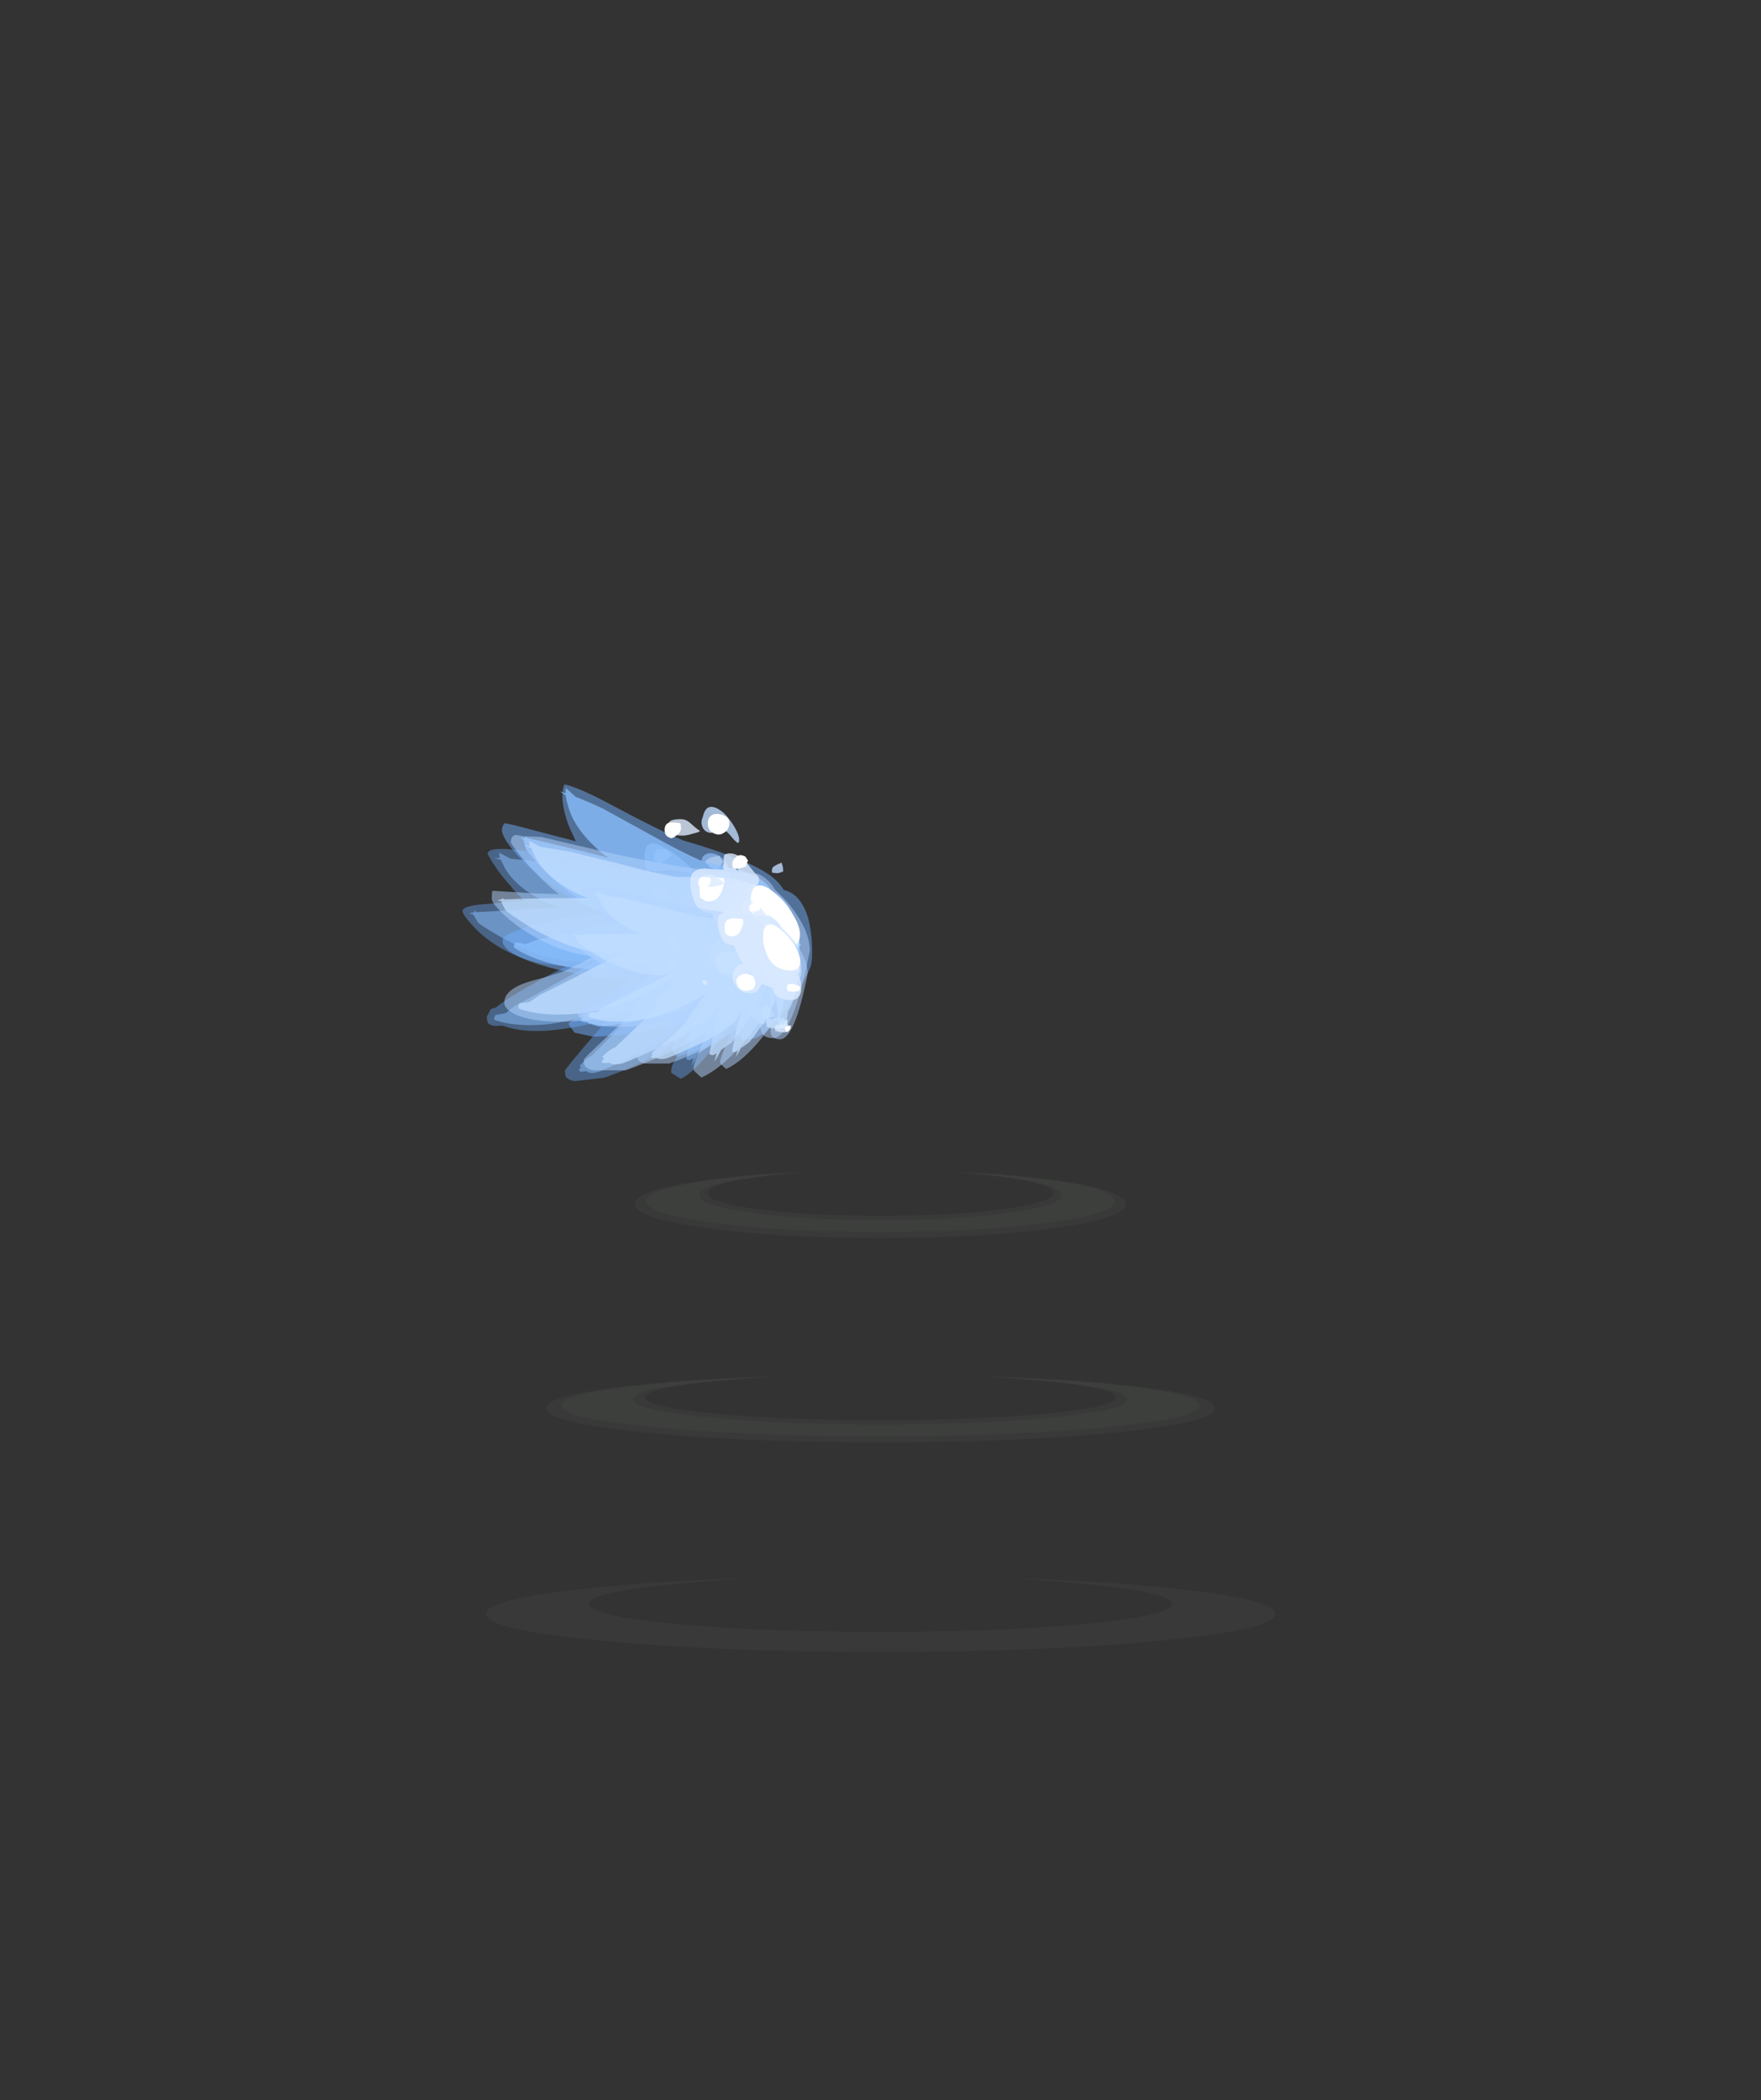 <?xml version="1.0" encoding="UTF-8" standalone="no"?>
<svg xmlns:ffdec="https://www.free-decompiler.com/flash" xmlns:xlink="http://www.w3.org/1999/xlink" ffdec:objectType="frame" height="1118.25px" width="938.0px" xmlns="http://www.w3.org/2000/svg">
  <rect width="100%" height="100%" fill="#333333" stroke="none"/>
  <g transform="matrix(1.0, 0.0, 0.0, 1.0, 424.7, 910.15)">
    <use ffdec:characterId="1169" height="19.0" transform="matrix(6.939, -0.802, 0.802, 6.939, -181.825, -455.533)" width="23.7" xlink:href="#shape0"/>
    <use ffdec:characterId="1170" height="19.2" transform="matrix(6.835, 1.489, -1.489, 6.835, -149.777, -503.519)" width="25.2" xlink:href="#shape1"/>
    <use ffdec:characterId="1171" height="19.65" transform="matrix(7.0, 0.0, 0.0, 7.0, -162.75, -474.0)" width="24.2" xlink:href="#shape2"/>
    <use ffdec:characterId="1171" height="19.65" transform="matrix(5.27, 0.0, 0.0, 5.27, -122.017, -444.555)" width="24.2" xlink:href="#shape2"/>
    <use ffdec:characterId="348" height="20.4" transform="matrix(1.952, 0.0, 0.0, 1.717, -86.517, -286.028)" width="134.0" xlink:href="#shape3"/>
    <use ffdec:characterId="348" height="20.4" transform="matrix(1.861, 0.0, 0.0, 1.554, -80.394, -285.942)" width="134.0" xlink:href="#shape3"/>
    <use ffdec:characterId="348" height="20.4" transform="matrix(2.658, 0.0, 0.0, 1.717, -133.809, -177.269)" width="134.0" xlink:href="#shape3"/>
    <use ffdec:characterId="348" height="20.4" transform="matrix(2.534, 0.0, 0.0, 1.553, -125.47, -177.134)" width="134.0" xlink:href="#shape3"/>
    <use ffdec:characterId="348" height="20.4" transform="matrix(3.136, 0.0, 0.0, 1.922, -165.795, -69.859)" width="134.0" xlink:href="#shape3"/>
  </g>
  <defs>
    <g id="shape0" transform="matrix(1.0, 0.0, 0.0, 1.0, 22.2, 34.2)">
      <path d="M1.5 -24.4 Q1.5 -23.3 0.25 -20.75 -1.05 -18.0 -2.05 -17.5 -2.35 -17.8 -2.5 -18.1 -2.6 -18.35 -2.6 -18.45 L-2.55 -19.35 Q-3.05 -18.75 -3.75 -17.95 -6.0 -15.55 -7.15 -15.2 L-7.7 -15.65 Q-7.8 -15.7 -7.8 -15.75 -7.8 -16.25 -7.3 -16.8 -6.7 -17.45 -6.5 -18.4 L-6.5 -18.5 Q-7.35 -17.75 -9.25 -17.05 -10.9 -16.4 -12.95 -15.95 L-15.2 -15.95 Q-15.7 -16.1 -15.85 -16.4 -15.85 -16.45 -15.85 -16.8 -15.85 -16.95 -12.95 -19.6 L-12.15 -20.35 Q-14.05 -20.0 -16.25 -20.0 -18.55 -20.0 -20.1 -20.75 L-20.2 -20.8 -20.3 -20.8 Q-21.05 -20.8 -21.25 -21.1 -21.3 -21.2 -21.3 -21.5 -21.3 -21.65 -21.1 -21.85 -21.05 -22.0 -20.95 -22.1 -20.8 -22.2 -20.55 -22.2 -19.55 -22.85 -17.2 -23.8 -15.8 -24.4 -14.7 -24.75 -17.75 -25.1 -20.1 -27.05 -21.05 -27.85 -21.65 -28.75 -22.2 -29.5 -22.2 -29.8 -22.2 -30.15 -20.95 -30.15 L-18.3 -30.1 -17.4 -30.05 Q-17.9 -30.55 -18.35 -31.3 -19.25 -32.55 -19.8 -33.9 -19.8 -34.65 -15.95 -33.55 -10.9 -31.9 -8.4 -31.3 -7.85 -31.1 -6.85 -31.0 L-5.05 -30.8 Q-2.7 -30.55 -1.65 -29.85 -1.15 -29.55 -0.8 -29.05 0.05 -28.5 0.7 -27.35 1.5 -25.85 1.5 -24.4" fill="#6195d9" fill-opacity="0.502" fill-rule="evenodd" stroke="none"/>
      <path d="M0.8 -25.2 L0.65 -25.1 Q1.0 -24.3 0.4 -22.35 0.0 -21.05 -0.6 -20.2 -0.8 -19.25 -1.1 -18.9 L-1.45 -18.85 -1.5 -19.15 -1.55 -19.05 Q-1.65 -18.95 -1.8 -19.3 L-1.6 -20.05 Q-1.65 -20.8 -1.7 -21.75 L-1.85 -21.4 Q-2.6 -19.7 -4.75 -17.4 L-5.65 -16.9 Q-5.95 -16.4 -6.25 -16.0 -6.15 -16.2 -6.0 -16.65 L-6.3 -16.55 Q-6.45 -16.55 -6.55 -16.65 L-5.7 -19.45 Q-5.55 -20.05 -5.3 -20.6 -6.05 -19.5 -6.4 -19.3 L-7.9 -18.45 Q-9.0 -17.85 -9.1 -17.9 -12.7 -16.55 -13.3 -16.45 -13.8 -16.35 -14.1 -16.5 L-14.2 -16.6 -14.65 -16.6 -14.8 -16.75 -14.6 -16.95 -14.7 -17.05 Q-14.25 -17.5 -13.65 -17.75 L-11.2 -19.7 Q-10.0 -21.2 -8.6 -22.75 -13.05 -20.4 -17.05 -20.5 -19.35 -20.6 -20.75 -21.3 -20.8 -21.4 -20.7 -21.5 -20.65 -21.6 -20.65 -21.65 L-19.85 -21.7 -19.1 -22.15 Q-17.65 -22.75 -12.25 -24.95 -14.45 -24.6 -17.4 -26.15 -18.75 -26.9 -20.05 -27.9 -21.1 -28.7 -21.15 -28.85 L-21.4 -29.4 -21.4 -29.45 -21.65 -29.55 -21.65 -29.6 -21.35 -29.6 -21.3 -29.75 -21.15 -29.6 -14.85 -29.25 Q-15.35 -29.45 -15.9 -29.8 -17.9 -31.1 -18.6 -32.65 -18.75 -33.05 -18.85 -33.35 L-19.35 -33.55 -18.9 -33.5 Q-18.95 -33.7 -18.9 -33.9 L-18.1 -33.35 Q-17.05 -33.15 -15.8 -32.8 L-11.8 -31.45 Q-9.75 -30.75 -7.9 -30.25 L-7.0 -30.2 -4.65 -30.0 Q-1.9 -29.7 -1.8 -28.0 L-1.75 -27.9 -1.75 -27.85 -1.05 -27.15 -0.95 -27.1 Q-0.8 -26.95 -0.65 -26.75 L-0.6 -26.65 Q0.3 -25.8 0.8 -25.2 M-2.9 -27.75 L-2.9 -27.75" fill="#77a4d9" fill-opacity="0.753" fill-rule="evenodd" stroke="none"/>
      <path d="M0.5 -23.9 Q0.15 -23.25 -0.45 -23.1 0.3 -21.7 0.3 -20.5 0.3 -20.15 0.0 -19.95 -0.15 -19.8 -0.3 -19.8 L-1.6 -19.9 -3.15 -20.1 -3.2 -20.55 -3.15 -21.15 -2.1 -21.1 -1.0 -20.95 Q-0.5 -20.95 -0.3 -21.05 L-0.2 -21.4 Q-0.3 -21.65 -0.55 -22.2 -0.8 -22.6 -0.8 -22.8 L-0.8 -23.05 -1.6 -23.1 Q-1.6 -22.95 -1.7 -22.85 -1.95 -22.55 -2.85 -21.9 L-3.1 -22.0 -3.15 -22.3 Q-3.15 -22.55 -2.6 -22.75 L-3.15 -23.2 Q-3.5 -23.45 -3.6 -23.7 -3.85 -23.85 -4.15 -24.05 -4.4 -23.85 -4.7 -23.65 -5.4 -23.25 -5.85 -23.4 -5.55 -23.5 -5.25 -23.75 L-4.85 -24.15 Q-4.7 -24.35 -4.45 -24.35 -4.85 -24.75 -5.15 -25.25 L-5.3 -25.55 -5.35 -25.55 Q-6.15 -25.55 -6.7 -26.25 -7.1 -26.75 -7.1 -27.05 -7.1 -27.6 -6.7 -27.8 -6.4 -27.9 -5.9 -27.7 L-5.9 -27.75 Q-5.9 -29.25 -4.85 -29.65 -3.95 -29.95 -2.55 -29.35 -1.25 -28.8 -0.3 -27.65 0.75 -26.45 0.75 -25.25 0.75 -24.45 0.5 -23.9 M-6.2 -32.75 Q-5.65 -32.35 -4.95 -31.6 -4.45 -31.0 -4.35 -30.85 L-4.5 -30.7 Q-4.85 -30.75 -5.55 -30.95 -6.0 -31.1 -6.8 -31.1 -7.3 -31.1 -7.6 -31.2 L-7.8 -30.95 -7.85 -30.9 Q-7.9 -30.9 -7.9 -31.25 L-7.85 -31.4 -7.9 -31.5 Q-7.95 -31.6 -7.95 -31.95 -7.95 -34.1 -6.2 -32.75 M-7.6 -29.25 L-7.55 -29.55 Q-7.5 -29.75 -7.5 -29.85 L-6.7 -29.8 Q-6.7 -29.7 -6.6 -29.55 -6.55 -29.35 -6.45 -29.25 -6.5 -29.05 -6.55 -28.95 -6.65 -28.8 -6.95 -28.8 -7.3 -28.8 -7.4 -28.95 L-7.6 -29.25 M-3.65 -31.4 Q-3.65 -31.8 -3.35 -31.95 -3.05 -32.1 -2.65 -31.95 -2.25 -31.8 -1.95 -31.4 -1.65 -31.0 -1.65 -30.4 -1.65 -30.1 -1.65 -30.05 L-1.75 -29.95 -1.7 -29.9 Q-1.75 -29.8 -2.05 -29.8 L-2.9 -30.85 Q-3.65 -31.75 -3.65 -31.4 M-7.55 -25.3 Q-7.5 -25.25 -7.55 -25.2 -7.65 -25.15 -7.85 -25.05 -7.7 -24.85 -6.85 -24.3 -6.2 -23.85 -6.2 -23.45 -6.2 -23.05 -6.55 -22.8 -6.85 -22.65 -7.05 -22.65 -7.8 -22.65 -8.25 -23.2 -8.55 -23.6 -8.55 -23.85 -8.55 -24.8 -8.0 -25.35 L-7.55 -25.3 M-0.2 -20.8 L-0.45 -20.75 -0.6 -20.65 -1.2 -20.6 -0.55 -20.55 Q-0.3 -20.6 -0.25 -20.7 L-0.2 -20.8" fill="#a2bad9" fill-opacity="0.8" fill-rule="evenodd" stroke="none"/>
      <path d="M0.2 -25.35 Q-0.05 -24.95 -0.8 -24.9 L-0.75 -24.9 -0.7 -24.8 Q-0.65 -24.75 -0.65 -24.45 -0.65 -24.35 -0.9 -24.05 -1.2 -23.75 -1.5 -23.6 L-2.35 -23.75 -2.4 -23.85 Q-2.45 -23.9 -2.45 -24.2 -2.45 -24.65 -2.1 -24.8 -1.8 -24.9 -0.95 -24.9 -2.05 -24.95 -2.75 -26.25 -3.1 -26.9 -3.2 -27.65 -3.2 -28.3 -2.65 -28.55 -2.15 -28.8 -1.4 -28.55 -0.7 -28.35 -0.2 -27.8 0.35 -27.2 0.35 -26.4 0.35 -25.65 0.2 -25.35 M-6.05 -32.45 L-5.9 -32.2 -6.25 -31.95 Q-6.55 -31.75 -6.85 -31.7 L-7.15 -31.85 Q-7.25 -32.0 -7.25 -32.3 -7.25 -32.6 -6.95 -32.75 -6.6 -32.85 -6.15 -32.65 -6.15 -32.6 -6.05 -32.45 M-3.2 -31.15 L-3.4 -31.4 Q-3.25 -31.6 -2.9 -31.7 L-2.25 -31.75 Q-2.25 -31.6 -2.05 -31.3 -2.1 -31.2 -2.25 -31.0 L-2.45 -30.75 -3.1 -30.95 Q-3.1 -31.05 -3.2 -31.15 M-3.15 -29.0 Q-3.15 -28.8 -3.15 -28.7 -3.25 -28.5 -3.55 -28.5 L-4.15 -28.55 -4.2 -28.8 -4.3 -29.15 Q-4.2 -29.25 -3.9 -29.3 L-3.4 -29.35 Q-3.2 -29.2 -3.15 -29.0 M-3.65 -27.0 Q-3.4 -26.85 -3.4 -26.55 -3.4 -26.25 -3.6 -25.95 L-3.9 -25.6 -4.8 -25.75 -4.9 -25.9 Q-4.95 -26.05 -4.95 -26.35 -4.95 -26.65 -4.75 -26.85 -4.5 -27.05 -4.2 -27.1 -3.9 -27.15 -3.65 -27.0 M-5.35 -26.3 Q-5.45 -26.15 -5.75 -26.15 -6.05 -26.15 -6.25 -26.25 L-6.65 -26.35 Q-6.65 -26.4 -6.7 -26.5 -6.8 -26.6 -6.8 -26.95 -6.8 -27.2 -6.55 -27.35 L-6.0 -27.35 Q-5.2 -27.15 -5.3 -26.4 L-5.35 -26.3 M-6.4 -23.65 Q-6.4 -23.3 -6.65 -23.05 -6.85 -22.7 -7.15 -22.7 -8.05 -22.7 -8.3 -23.3 -8.4 -23.55 -8.35 -23.8 -8.35 -25.1 -7.4 -24.7 -7.0 -24.55 -6.7 -24.2 -6.4 -23.9 -6.4 -23.65 M-0.95 -20.15 L-1.0 -20.1 Q-1.05 -20.15 -1.05 -20.45 -1.05 -20.55 -0.9 -20.75 -0.75 -21.0 -0.4 -21.2 -0.05 -21.1 0.0 -20.8 -0.15 -20.5 -0.3 -20.4 -0.55 -20.1 -0.95 -20.15" fill="#d9d9d9" fill-rule="evenodd" stroke="none"/>
    </g>
    <g id="shape1" transform="matrix(1.0, 0.0, 0.0, 1.0, 23.5, 34.65)">
      <path d="M1.4 -23.15 Q1.05 -22.0 0.6 -20.9 -0.7 -17.9 -1.95 -17.9 -2.25 -17.9 -2.3 -17.95 -2.35 -18.0 -2.3 -18.0 -2.35 -18.1 -2.4 -18.05 L-2.4 -18.4 -2.35 -19.1 -2.8 -18.55 Q-4.4 -16.75 -6.8 -15.45 L-7.25 -15.9 -7.3 -16.1 Q-7.3 -16.25 -6.65 -18.05 L-6.55 -18.3 -7.55 -17.75 Q-10.2 -16.4 -13.35 -15.6 L-14.8 -15.6 -15.3 -16.05 Q-15.4 -16.15 -15.4 -16.2 L-14.0 -17.7 Q-12.4 -19.35 -11.9 -20.05 L-11.6 -20.4 Q-13.6 -20.0 -16.15 -20.0 -19.75 -20.0 -21.05 -20.65 -21.7 -21.0 -21.65 -21.4 -21.65 -21.7 -20.45 -22.45 -19.3 -23.1 -17.6 -23.85 -15.95 -24.5 -14.75 -24.95 -17.3 -25.3 -20.1 -26.75 -21.55 -27.55 -22.55 -28.35 -23.5 -29.15 -23.5 -29.6 -23.5 -29.95 -23.35 -30.05 L-22.6 -30.05 -17.85 -29.85 -17.8 -29.85 -18.45 -30.7 Q-18.95 -31.4 -19.3 -32.25 -19.55 -32.9 -19.55 -33.15 -19.6 -33.3 -19.6 -33.45 -19.6 -33.95 -19.55 -33.9 -18.4 -33.9 -15.45 -33.05 -11.75 -32.0 -9.8 -31.65 -4.6 -31.3 -2.65 -30.4 -1.95 -30.05 -1.55 -29.6 -0.25 -29.6 0.7 -27.95 1.15 -27.1 1.45 -25.95 1.7 -25.0 1.7 -24.45 1.7 -24.15 1.4 -23.15" fill="#73afff" fill-opacity="0.502" fill-rule="evenodd" stroke="none"/>
      <path d="M0.5 -25.65 Q0.9 -24.85 0.35 -22.85 0.05 -21.6 -0.5 -20.7 -0.7 -19.75 -1.0 -19.35 L-1.35 -19.3 -1.4 -19.6 -1.45 -19.5 Q-1.55 -19.4 -1.7 -19.75 L-1.55 -20.5 Q-1.65 -21.25 -1.7 -22.2 -1.75 -21.95 -1.85 -21.8 -2.55 -20.1 -4.55 -17.75 L-5.45 -17.2 Q-5.7 -16.7 -6.05 -16.25 -5.95 -16.45 -5.8 -16.95 L-5.95 -16.85 -6.1 -16.85 Q-6.25 -16.85 -6.35 -16.9 L-5.65 -19.7 Q-5.5 -20.3 -5.25 -20.9 -5.95 -19.8 -6.3 -19.6 -6.8 -19.2 -7.75 -18.65 -8.85 -18.05 -8.9 -18.05 -12.5 -16.55 -13.1 -16.45 L-13.85 -16.5 Q-13.95 -16.5 -14.0 -16.6 L-14.1 -16.55 Q-14.25 -16.5 -14.45 -16.55 L-14.6 -16.65 -14.4 -16.9 -14.5 -17.0 Q-14.05 -17.45 -13.45 -17.7 L-11.1 -19.8 Q-9.95 -21.35 -8.65 -22.9 -12.95 -20.4 -17.0 -20.35 -19.25 -20.35 -20.7 -20.95 -20.75 -21.05 -20.7 -21.2 -20.65 -21.3 -20.65 -21.35 L-19.85 -21.4 -19.1 -21.9 Q-17.65 -22.55 -12.4 -24.95 -14.55 -24.55 -17.55 -26.0 -18.95 -26.65 -20.3 -27.6 -21.35 -28.35 -21.45 -28.55 L-21.7 -29.05 -21.7 -29.1 -21.9 -29.2 -21.95 -29.25 -21.65 -29.25 -21.6 -29.4 -21.45 -29.3 Q-19.35 -29.3 -15.1 -29.15 -15.65 -29.35 -16.2 -29.7 -18.25 -30.9 -19.0 -32.45 -19.2 -32.8 -19.3 -33.1 L-19.8 -33.3 -19.35 -33.25 Q-19.4 -33.5 -19.4 -33.65 L-18.55 -33.15 Q-17.5 -33.0 -16.25 -32.7 L-12.2 -31.5 Q-10.1 -30.85 -8.25 -30.45 L-7.35 -30.4 -5.0 -30.35 Q-2.25 -30.1 -2.05 -28.4 L-2.0 -28.35 -2.0 -28.3 -1.25 -27.6 -1.15 -27.55 Q-1.0 -27.45 -0.85 -27.2 L-0.8 -27.15 Q0.15 -26.3 0.65 -25.75 L0.5 -25.65 M-3.15 -28.2 L-3.15 -28.2" fill="#8cc1ff" fill-opacity="0.753" fill-rule="evenodd" stroke="none"/>
      <path d="M0.55 -25.5 Q0.55 -24.8 0.15 -24.2 -0.4 -23.25 -1.65 -23.25 -2.6 -23.25 -3.35 -23.6 L-3.25 -23.5 Q-2.9 -23.25 -1.3 -22.75 -1.9 -22.75 -3.0 -23.15 L-4.0 -23.55 Q-4.25 -23.55 -4.45 -23.3 -4.65 -23.05 -4.9 -23.05 -5.5 -23.05 -5.65 -23.5 L-5.65 -23.55 Q-5.85 -23.4 -5.95 -23.4 L-6.1 -23.3 Q-6.25 -23.3 -6.25 -23.65 -6.25 -23.9 -6.0 -24.0 L-5.7 -24.05 Q-5.65 -24.5 -5.2 -24.85 L-5.0 -24.95 -5.35 -25.6 Q-5.7 -26.4 -5.85 -27.2 -5.9 -27.15 -5.95 -27.15 -6.2 -27.25 -6.3 -27.3 -6.4 -27.45 -6.4 -27.8 L-6.4 -28.1 -6.35 -28.15 -6.05 -28.15 Q-5.95 -28.05 -5.9 -27.9 L-5.95 -28.45 Q-5.95 -28.8 -5.8 -29.0 -5.4 -29.55 -3.7 -29.55 -1.6 -29.55 -0.35 -27.75 0.1 -27.15 0.35 -26.4 0.55 -25.8 0.55 -25.5 M0.55 -23.15 Q0.6 -23.05 0.6 -22.75 0.6 -22.4 0.5 -22.25 L0.3 -22.05 0.1 -22.05 0.05 -22.0 Q0.0 -22.0 0.0 -22.35 0.0 -22.65 0.15 -22.95 L0.3 -23.25 0.45 -23.25 0.55 -23.15 M-8.0 -32.65 Q-8.55 -32.65 -8.75 -33.25 -8.8 -33.5 -8.75 -33.7 -8.75 -34.5 -8.3 -34.6 -7.9 -34.7 -7.25 -34.35 -6.7 -34.0 -6.2 -33.45 -5.7 -32.9 -5.65 -32.5 L-5.7 -32.35 Q-5.85 -32.35 -6.35 -32.75 -6.85 -33.15 -7.25 -33.15 -7.55 -33.15 -7.65 -32.9 -7.75 -32.65 -8.0 -32.65 M-1.9 -30.95 L-2.25 -30.75 -2.65 -30.7 Q-2.75 -30.7 -2.75 -31.0 -2.75 -31.1 -2.65 -31.2 -2.45 -31.4 -2.15 -31.6 -1.9 -31.2 -1.9 -30.95 M-9.3 -24.45 Q-8.95 -24.9 -8.1 -24.75 L-8.1 -23.55 -8.2 -23.2 -8.4 -23.1 Q-8.5 -23.0 -8.85 -23.0 -9.35 -23.0 -9.45 -23.35 -9.5 -23.5 -9.45 -23.75 -9.45 -24.2 -9.3 -24.45 M-0.5 -19.7 Q-0.85 -19.25 -1.0 -19.25 -1.15 -19.25 -1.55 -19.5 L-2.25 -19.9 -2.3 -20.1 Q-2.1 -20.7 -1.5 -20.6 L-0.15 -20.2 Q-0.3 -19.9 -0.5 -19.7" fill="#bfdbff" fill-opacity="0.8" fill-rule="evenodd" stroke="none"/>
      <path d="M0.35 -25.15 L0.2 -25.1 Q0.1 -25.0 -0.2 -25.0 -0.65 -25.0 -1.1 -25.15 L-1.1 -25.1 -1.4 -25.0 -1.75 -25.1 Q-1.9 -25.15 -1.9 -25.5 L-1.9 -25.6 Q-2.3 -25.95 -2.65 -26.45 -3.2 -27.2 -3.4 -27.95 L-3.4 -28.05 -3.65 -28.05 Q-4.0 -28.05 -4.1 -28.1 L-4.35 -28.3 -4.35 -28.35 Q-4.4 -28.45 -4.4 -28.75 -4.4 -29.2 -4.05 -29.45 -3.65 -29.65 -3.15 -29.05 -3.05 -29.15 -2.9 -29.2 -2.45 -29.25 -1.65 -28.6 -1.0 -28.05 -0.35 -27.15 0.25 -26.25 0.45 -25.7 L0.35 -25.15 M-6.9 -32.9 Q-7.15 -32.65 -7.4 -32.65 -8.0 -32.65 -8.2 -33.1 -8.3 -33.3 -8.3 -33.55 -8.3 -33.85 -8.05 -34.05 -7.8 -34.2 -7.5 -34.2 -7.15 -34.2 -6.9 -34.05 -6.65 -33.85 -6.65 -33.5 -6.65 -33.15 -6.9 -32.9 M-0.75 -24.8 Q-0.45 -24.7 -0.4 -24.45 L-0.55 -24.0 -0.75 -23.9 Q-0.9 -23.8 -1.0 -23.8 L-1.35 -23.85 Q-1.45 -23.95 -1.45 -24.25 -1.45 -24.55 -1.0 -24.75 L-0.75 -24.8 M-4.7 -27.15 L-4.95 -27.25 Q-5.0 -27.5 -4.8 -27.65 -4.65 -27.75 -4.4 -27.7 L-4.3 -27.55 -4.45 -27.3 Q-4.55 -27.2 -4.7 -27.15 M-4.65 -25.4 Q-4.6 -25.8 -4.3 -26.05 -4.05 -26.3 -3.75 -26.35 -3.4 -26.45 -3.15 -26.3 -2.9 -26.1 -2.9 -25.65 -2.9 -25.35 -3.25 -24.95 -3.6 -24.55 -3.9 -24.55 -4.2 -24.55 -4.3 -24.6 L-4.55 -24.8 -4.65 -25.4 M-8.65 -24.05 L-8.4 -23.85 -8.5 -23.7 -9.15 -23.7 Q-9.2 -23.8 -9.25 -23.95 L-9.25 -24.3 -8.75 -24.3 Q-8.75 -24.2 -8.65 -24.05 M-0.8 -20.75 Q-0.6 -20.7 -0.5 -20.5 -0.4 -20.35 -0.4 -20.2 L-0.5 -19.95 -0.7 -19.75 -1.1 -19.75 -1.15 -19.85 Q-1.2 -19.95 -1.2 -20.25 -1.2 -20.6 -1.0 -20.7 L-0.8 -20.75" fill="#ffffff" fill-rule="evenodd" stroke="none"/>
    </g>
    <g id="shape2" transform="matrix(1.0, 0.0, 0.0, 1.0, 22.5, 35.25)">
      <path d="M1.7 -25.25 Q0.4 -18.6 -1.1 -18.6 -2.15 -18.6 -2.05 -19.65 L-2.0 -19.95 Q-2.35 -19.45 -2.85 -18.85 -4.85 -16.35 -6.55 -15.6 L-7.05 -16.05 Q-7.15 -16.15 -7.15 -16.35 -7.15 -16.7 -6.05 -19.2 L-6.35 -18.95 Q-8.8 -17.4 -12.3 -16.15 L-14.8 -16.15 Q-15.3 -16.25 -15.45 -16.55 -15.5 -16.65 -15.5 -16.95 -15.5 -17.05 -14.0 -18.45 -12.25 -20.1 -11.9 -20.45 L-11.75 -20.6 Q-14.7 -19.85 -17.25 -19.85 -19.55 -19.85 -20.7 -20.4 -21.55 -20.8 -21.55 -21.3 -21.55 -22.3 -19.65 -22.9 -17.35 -23.5 -16.65 -23.85 L-14.75 -24.8 Q-17.4 -25.1 -19.9 -26.7 -21.0 -27.4 -21.8 -28.2 -22.5 -28.9 -22.5 -29.2 -22.5 -29.7 -22.45 -29.8 L-19.2 -29.6 -17.4 -29.55 Q-18.05 -30.05 -18.75 -30.75 -19.65 -31.65 -20.4 -32.55 -21.05 -33.4 -21.05 -33.5 -21.05 -34.0 -20.65 -34.05 L-20.1 -33.95 -18.75 -33.9 -14.7 -32.95 Q-7.25 -31.2 -2.25 -31.1 -1.4 -30.7 -0.95 -29.9 L-0.65 -29.6 Q0.3 -28.7 0.95 -27.6 1.7 -26.35 1.7 -25.25" fill="#b2d3ff" fill-opacity="0.502" fill-rule="evenodd" stroke="none"/>
      <path d="M0.7 -26.5 L0.55 -26.4 Q0.95 -25.6 0.55 -23.6 0.25 -22.3 -0.3 -21.4 -0.4 -20.4 -0.7 -20.05 L-1.05 -19.95 -1.1 -20.25 -1.15 -20.15 Q-1.25 -20.1 -1.4 -20.4 L-1.3 -21.2 Q-1.4 -21.9 -1.5 -22.85 -1.55 -22.6 -1.65 -22.45 -2.25 -20.75 -4.2 -18.3 L-5.05 -17.7 Q-5.3 -17.2 -5.6 -16.75 -5.5 -16.95 -5.4 -17.45 L-5.55 -17.35 -5.7 -17.3 Q-5.85 -17.3 -5.95 -17.4 L-5.35 -20.2 Q-5.2 -20.85 -5.0 -21.4 -5.65 -20.25 -6.0 -20.05 L-7.4 -19.1 Q-8.5 -18.4 -8.55 -18.45 -12.05 -16.8 -12.65 -16.65 -13.15 -16.55 -13.45 -16.65 L-13.6 -16.75 -13.65 -16.7 -14.05 -16.7 -14.15 -16.8 -13.95 -17.05 -14.1 -17.15 Q-13.7 -17.65 -13.1 -17.9 L-10.85 -20.05 Q-9.75 -21.65 -8.5 -23.3 -12.7 -20.6 -16.75 -20.4 -19.0 -20.3 -20.45 -20.85 -20.5 -20.95 -20.45 -21.1 -20.4 -21.2 -20.4 -21.25 L-19.6 -21.35 -18.9 -21.85 Q-17.45 -22.55 -12.3 -25.2 -14.45 -24.7 -17.5 -26.0 -18.95 -26.6 -20.3 -27.5 -21.4 -28.2 -21.5 -28.4 L-21.75 -28.9 -21.75 -29.0 -22.0 -29.05 -22.05 -29.1 -21.75 -29.15 -21.7 -29.25 -21.55 -29.15 Q-19.45 -29.25 -15.2 -29.25 -15.75 -29.45 -16.3 -29.75 -18.4 -30.85 -19.2 -32.4 -19.4 -32.75 -19.5 -33.05 L-20.0 -33.25 -19.6 -33.2 Q-19.65 -33.4 -19.65 -33.6 -19.25 -33.4 -18.8 -33.15 -17.75 -33.0 -16.45 -32.75 L-12.35 -31.75 Q-10.25 -31.15 -8.4 -30.85 L-5.15 -30.85 Q-2.35 -30.75 -2.1 -29.05 L-2.05 -28.95 -2.05 -28.9 -1.3 -28.25 -1.2 -28.25 Q-1.0 -28.15 -0.85 -27.9 L-0.8 -27.85 Q0.15 -27.05 0.7 -26.5 M-3.2 -28.8 L-3.2 -28.8" fill="#c0ddff" fill-opacity="0.753" fill-rule="evenodd" stroke="none"/>
      <path d="M0.9 -24.8 Q1.05 -24.4 1.05 -23.65 1.05 -23.2 0.75 -22.85 0.45 -22.55 0.0 -22.55 -1.3 -22.55 -1.7 -23.35 L-1.9 -23.8 Q-2.45 -23.95 -2.9 -24.2 -3.1 -23.95 -3.3 -23.6 -3.5 -23.25 -4.2 -23.25 -5.05 -23.25 -5.55 -24.0 -5.9 -24.5 -5.9 -24.85 -5.9 -25.45 -5.5 -25.9 -5.25 -26.15 -4.85 -26.2 -5.45 -27.2 -5.75 -28.1 -6.85 -28.1 -7.2 -29.3 -7.4 -29.9 -7.4 -30.5 -7.4 -31.45 -6.35 -31.5 L-4.85 -31.4 Q-4.95 -31.65 -4.85 -31.9 L-4.85 -32.35 -4.8 -32.55 Q-4.05 -32.9 -3.15 -32.0 -2.4 -31.0 -2.2 -30.9 L-2.15 -30.6 Q-2.2 -30.4 -2.25 -30.3 L-2.4 -30.2 Q-1.2 -29.55 -0.3 -28.35 0.75 -27.0 0.75 -25.75 0.75 -25.4 0.7 -25.1 L0.9 -24.8 M-8.0 -34.0 Q-9.1 -34.0 -9.1 -34.7 -9.1 -35.0 -8.85 -35.15 -8.6 -35.25 -8.1 -35.25 -7.75 -35.25 -7.45 -35.0 -6.9 -34.5 -6.65 -34.35 -6.75 -34.25 -7.2 -34.15 -7.65 -34.0 -8.0 -34.0 M-3.85 -31.35 L-3.7 -31.35 -3.85 -31.5 Q-3.95 -31.5 -3.85 -31.35 M-5.65 -29.85 L-5.95 -29.95 Q-5.9 -29.8 -5.75 -29.65 L-5.65 -29.85 M-4.25 -25.1 Q-4.1 -24.65 -3.5 -24.6 -3.9 -24.95 -4.3 -25.4 L-4.25 -25.1 M-8.45 -24.25 Q-8.5 -24.1 -8.6 -24.0 -9.0 -24.35 -9.0 -24.55 L-8.55 -24.55 Q-8.45 -24.4 -8.45 -24.25 M-0.2 -19.95 L0.0 -19.75 Q-0.15 -19.55 -0.25 -19.45 -0.45 -19.3 -0.8 -19.3 L-1.25 -19.35 -1.45 -19.45 -1.5 -19.4 Q-1.6 -19.4 -1.6 -19.7 -1.6 -20.05 -1.55 -20.05 L-1.5 -20.05 -0.35 -20.15 Q-0.35 -20.1 -0.2 -19.95" fill="#dcebff" fill-opacity="0.8" fill-rule="evenodd" stroke="none"/>
      <path d="M0.85 -23.5 L0.7 -23.45 0.3 -23.4 -0.25 -23.45 -0.3 -23.5 Q-0.4 -23.55 -0.4 -23.85 -0.4 -24.25 0.05 -24.2 0.45 -24.2 0.95 -23.9 L0.85 -23.5 M0.7 -25.75 Q0.45 -25.55 0.0 -25.55 -1.85 -25.55 -2.5 -27.35 -2.85 -28.25 -2.8 -28.95 -2.8 -30.1 -2.25 -30.2 -1.7 -30.3 -0.95 -29.6 -0.2 -29.0 0.35 -28.1 0.95 -27.15 0.95 -26.5 0.95 -25.95 0.7 -25.75 M-8.4 -34.05 Q-8.7 -33.8 -8.85 -33.8 -9.15 -33.9 -9.2 -34.0 -9.35 -34.1 -9.35 -34.45 -9.35 -34.8 -9.1 -34.95 -8.85 -35.05 -8.2 -34.95 L-8.15 -34.9 Q-8.1 -34.85 -8.1 -34.55 -8.1 -34.3 -8.4 -34.05 M-6.5 -30.6 Q-6.1 -30.95 -4.85 -30.75 L-4.8 -30.45 Q-4.9 -29.95 -5.05 -29.65 -5.35 -29.0 -5.95 -29.0 -6.25 -29.0 -6.35 -29.1 L-6.65 -29.3 -6.65 -29.4 -6.7 -29.9 Q-6.7 -30.4 -6.5 -30.6 M-3.0 -32.1 Q-3.1 -31.95 -3.15 -31.65 L-3.65 -31.5 -4.05 -31.5 Q-4.2 -31.5 -4.2 -31.85 -4.2 -32.1 -3.95 -32.35 -3.65 -32.65 -3.2 -32.4 L-3.0 -32.1 M-4.55 -25.2 Q-4.15 -25.2 -3.9 -25.0 -3.6 -24.8 -3.6 -24.35 -3.6 -24.05 -3.65 -23.95 L-3.75 -23.75 -4.0 -23.6 Q-4.2 -23.5 -4.5 -23.5 -5.15 -23.5 -5.4 -24.05 -5.5 -24.35 -5.5 -24.5 -5.5 -24.8 -5.2 -25.0 -4.95 -25.2 -4.55 -25.2 M-0.3 -19.35 L-0.5 -19.35 Q-0.6 -19.5 -0.6 -19.85 -0.4 -19.95 0.0 -20.0 0.0 -19.85 -0.05 -19.65 -0.15 -19.5 -0.3 -19.35" fill="#ffffff" fill-rule="evenodd" stroke="none"/>
    </g>
    <g id="shape3" transform="matrix(1.0, 0.0, 0.0, 1.0, 67.0, 20.4)">
      <path d="M35.0 -18.8 Q29.0 -19.75 21.9 -20.4 36.0 -19.75 47.4 -17.95 67.0 -14.9 67.0 -10.55 67.0 -6.15 47.4 -3.1 27.75 0.0 0.0 0.0 -27.75 0.0 -47.4 -3.1 -67.0 -6.15 -67.0 -10.55 -67.0 -14.9 -47.4 -17.95 -36.0 -19.75 -21.9 -20.4 -29.0 -19.75 -35.0 -18.8 -49.5 -16.5 -49.5 -13.3 -49.5 -10.05 -35.0 -7.8 -20.5 -5.5 0.0 -5.5 20.5 -5.5 35.0 -7.8 49.5 -10.05 49.5 -13.3 49.5 -16.5 35.0 -18.8" fill="#ccffe2" fill-opacity="0.035" fill-rule="evenodd" stroke="none"/>
    </g>
  </defs>
</svg>
